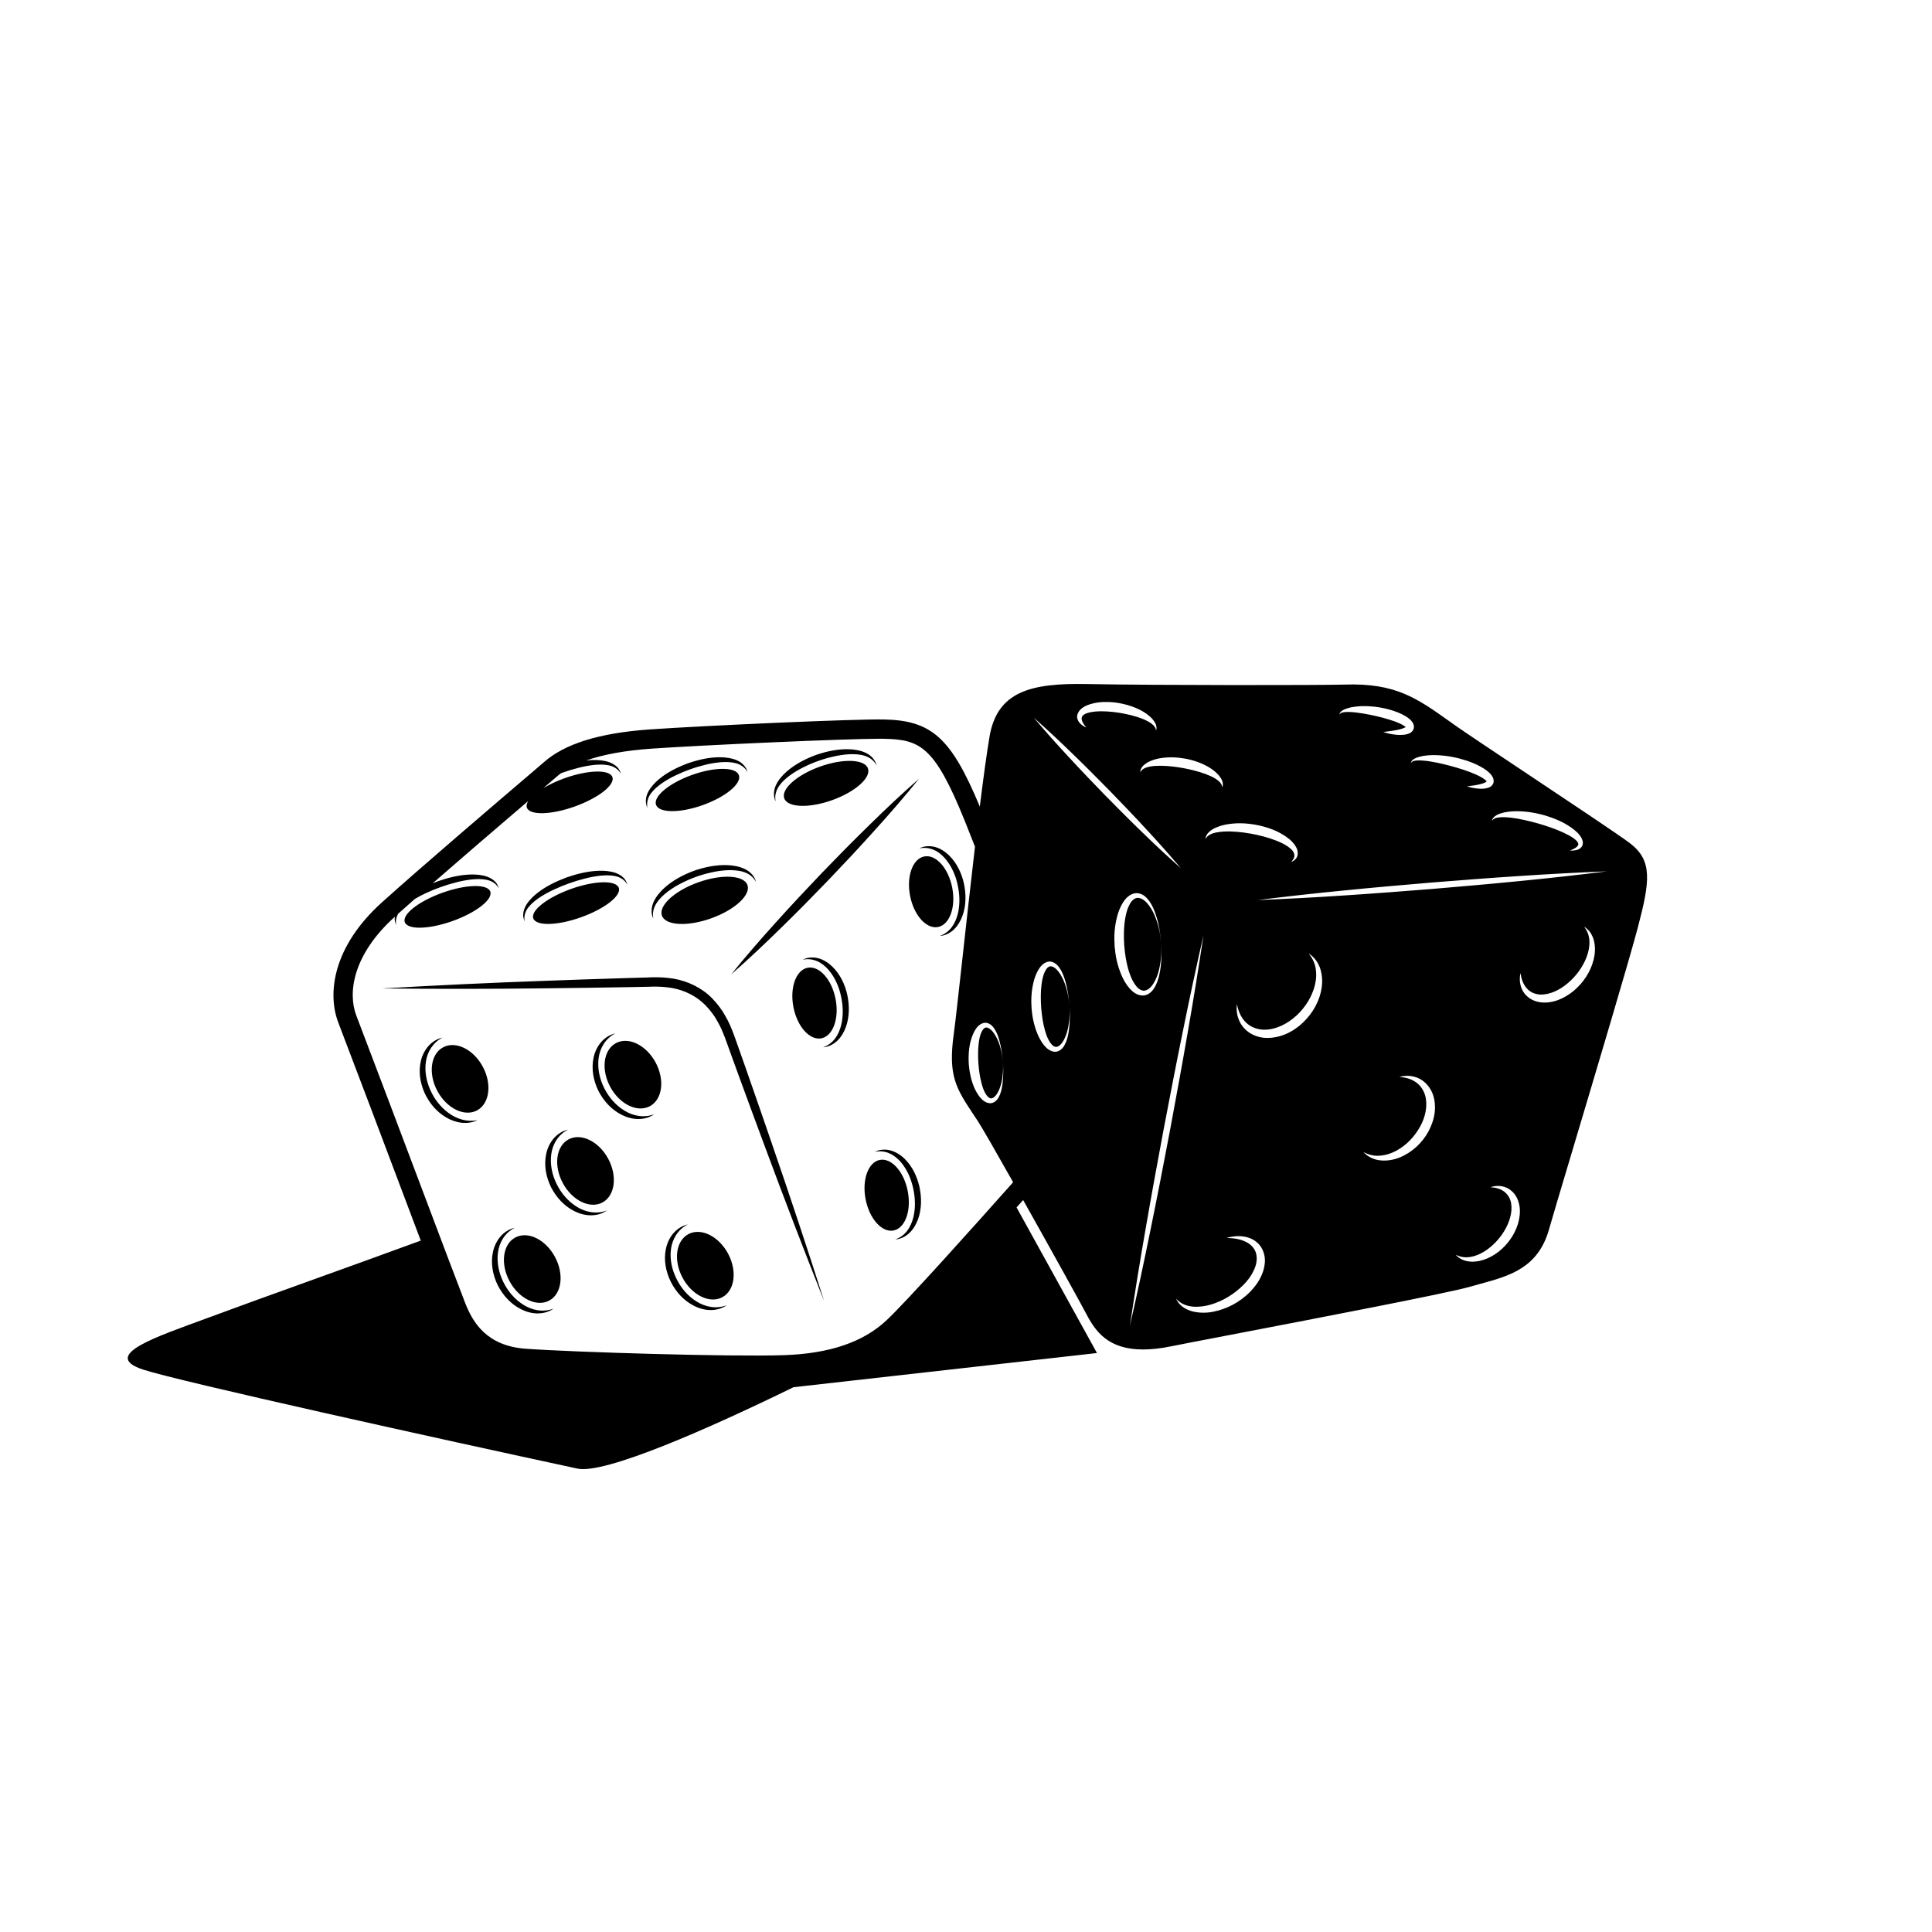 <?xml version="1.0" encoding="UTF-8" standalone="no"?>
<!-- Created with Inkscape (http://www.inkscape.org/) -->

<svg
   version="1.1"
   id="svg5717"
   width="800"
   height="800"
   viewBox="0 0 800 800"
   sodipodi:docname="dice-vector-graphics-pdv.svg"
   inkscape:version="1.2 (dc2aedaf03, 2022-05-15)"
   xmlns:inkscape="http://www.inkscape.org/namespaces/inkscape"
   xmlns:sodipodi="http://sodipodi.sourceforge.net/DTD/sodipodi-0.dtd"
   xmlns="http://www.w3.org/2000/svg"
   xmlns:svg="http://www.w3.org/2000/svg">
  <defs
     id="defs5721">
    <clipPath
       clipPathUnits="userSpaceOnUse"
       id="clipPath5733">
      <path
         d="M 0,600 H 600 V 0 H 0 Z"
         id="path5731" />
    </clipPath>
  </defs>
  <sodipodi:namedview
     id="namedview5719"
     pagecolor="#ffffff"
     bordercolor="#000000"
     borderopacity="0.25"
     inkscape:showpageshadow="2"
     inkscape:pageopacity="0.0"
     inkscape:pagecheckerboard="0"
     inkscape:deskcolor="#d1d1d1"
     showgrid="false"
     inkscape:zoom="1.04625"
     inkscape:cx="400"
     inkscape:cy="400.4779"
     inkscape:window-width="1920"
     inkscape:window-height="1017"
     inkscape:window-x="-8"
     inkscape:window-y="-8"
     inkscape:window-maximized="1"
     inkscape:current-layer="g5725">
    <inkscape:page
       x="0"
       y="0"
       id="page5723"
       width="800"
       height="800" />
  </sodipodi:namedview>
  <g
     id="g5725"
     inkscape:groupmode="layer"
     inkscape:label="Page 1"
     transform="matrix(1.333,0,0,-1.333,0,800)">
    <g
       id="g5727">
      <g
         id="g5729"
         clip-path="url(#clipPath5733)">
        <g
           id="g5735"
           transform="translate(314.715,232.902)">
          <path
             d="m 0,0 c -5.277,9.351 -9.716,17.099 -10.953,18.976 l -1.201,1.811 c -5.573,8.384 -8.116,12.211 -6.27,25.408 0.469,3.351 1.45,12.264 2.696,23.549 1.162,10.548 2.521,22.877 3.88,34.496 -1.263,3.239 -2.369,6.033 -3.225,8.147 -9.38,23.146 -13.847,25.16 -25.225,25.369 -0.312,0.006 -0.677,0.008 -1.087,0.008 -10.864,0 -54.732,-1.956 -70.936,-3.078 -8.225,-0.571 -15.012,-1.806 -20.328,-3.682 0.698,0.077 1.4,0.134 2.109,0.153 1.732,0.041 3.51,-0.114 5.19,-0.711 0.818,-0.351 1.638,-0.749 2.26,-1.402 0.679,-0.588 1.036,-1.44 1.275,-2.234 -0.805,1.524 -2.263,2.389 -3.814,2.695 -1.561,0.323 -3.196,0.263 -4.807,0.095 -1.613,-0.195 -3.225,-0.502 -4.81,-0.927 -1.589,-0.403 -3.165,-0.88 -4.71,-1.444 -0.174,-0.061 -0.343,-0.134 -0.518,-0.197 -0.519,-0.385 -1.019,-0.778 -1.474,-1.189 -0.244,-0.219 -1.363,-1.176 -3.968,-3.399 1.851,1.106 4.089,2.167 6.578,3.057 7.336,2.623 13.986,2.781 14.853,0.354 0.868,-2.426 -4.375,-6.52 -11.711,-9.143 -7.334,-2.622 -13.985,-2.781 -14.853,-0.354 -0.216,0.602 -0.053,1.307 0.423,2.066 -0.986,-0.841 -2.036,-1.739 -3.139,-2.682 0.015,-0.113 0.024,-0.224 0.047,-0.338 -0.038,0.092 -0.071,0.191 -0.108,0.286 -7.566,-6.467 -17.595,-15.073 -26.497,-22.842 0.586,0.243 1.174,0.478 1.765,0.699 3.241,1.11 6.606,1.954 10.089,2.046 1.734,0.041 3.511,-0.114 5.191,-0.711 0.818,-0.351 1.636,-0.749 2.258,-1.402 0.681,-0.588 1.037,-1.44 1.275,-2.234 -0.804,1.524 -2.262,2.388 -3.813,2.695 -1.562,0.323 -3.196,0.262 -4.806,0.095 -1.613,-0.195 -3.226,-0.502 -4.81,-0.928 -1.591,-0.402 -3.166,-0.879 -4.711,-1.443 -1.553,-0.54 -3.073,-1.175 -4.559,-1.868 -1.183,-0.536 -2.323,-1.155 -3.43,-1.816 -1.841,-1.623 -3.587,-3.171 -5.197,-4.613 -0.572,-1.044 -0.836,-2.26 -0.574,-3.529 -0.321,0.766 -0.584,1.651 -0.431,2.536 0.003,0.036 0.013,0.07 0.017,0.105 -13.002,-11.714 -14.711,-23.548 -11.969,-30.723 6.363,-16.648 13.517,-35.63 19.83,-52.379 6.02,-15.975 11.219,-29.771 13.939,-36.775 2.412,-6.212 6.735,-13.457 18.852,-14.326 15.15,-1.089 63.868,-2.548 80.223,-1.995 14.169,0.486 24.589,4.03 31.856,10.835 C -33.141,-37.087 -12.862,-14.469 0,0 m 24.754,148.725 c -0.592,-0.148 -1.184,-0.327 -1.771,-0.56 -0.691,-0.304 -1.389,-0.659 -2,-1.257 -0.608,-0.563 -1.123,-1.449 -1.107,-2.387 0.061,-0.935 0.542,-1.641 1.067,-2.135 0.535,-0.505 1.137,-0.861 1.768,-1.131 -0.431,0.532 -0.836,1.068 -1.107,1.629 -0.275,0.555 -0.405,1.132 -0.266,1.545 0.245,0.789 1.266,1.249 2.404,1.51 2.302,0.508 4.882,0.404 7.377,0.141 2.514,-0.285 5.023,-0.787 7.438,-1.547 1.199,-0.393 2.396,-0.831 3.472,-1.457 0.565,-0.287 1.049,-0.66 1.5,-1.079 0.439,-0.423 0.809,-0.955 0.855,-1.649 0.303,0.642 0.154,1.462 -0.165,2.114 -0.318,0.665 -0.777,1.26 -1.279,1.771 -1.027,1.017 -2.214,1.829 -3.466,2.473 -1.713,0.87 -3.529,1.485 -5.389,1.899 -0.87,0.193 -1.747,0.356 -2.634,0.456 -2.198,0.219 -4.462,0.221 -6.697,-0.336 M 62.105,-40.233 c 4.313,0.832 8.315,2.989 11.444,6.118 1.537,1.588 2.892,3.409 3.764,5.534 0.442,1.052 0.729,2.194 0.852,3.369 0.153,1.171 -0.01,2.419 -0.413,3.566 -0.399,1.153 -1.094,2.217 -2.019,2.98 -0.91,0.78 -1.977,1.292 -3.056,1.586 -2.177,0.563 -4.375,0.384 -6.367,-0.236 2.079,-0.029 4.141,-0.297 5.867,-1.141 1.737,-0.789 2.999,-2.213 3.345,-3.87 0.366,-1.644 0.015,-3.472 -0.806,-5.12 -0.775,-1.672 -1.927,-3.224 -3.299,-4.559 -2.715,-2.695 -6.136,-4.818 -9.849,-5.949 -1.858,-0.561 -3.807,-0.836 -5.738,-0.675 -1.925,0.154 -3.835,0.889 -5.235,2.473 0.416,-0.962 1.122,-1.819 1.992,-2.49 0.869,-0.689 1.914,-1.092 2.967,-1.43 2.139,-0.554 4.403,-0.58 6.551,-0.156 m -25.832,-4.338 c 2.289,10.04 4.45,20.103 6.484,30.191 2.061,10.082 4.01,20.187 5.933,30.295 1.885,10.116 3.749,20.235 5.499,30.377 1.775,10.136 3.426,20.296 4.952,30.479 C 56.855,66.731 54.695,56.667 52.66,46.58 50.598,36.498 48.65,26.394 46.725,16.285 44.836,6.17 42.973,-3.95 41.223,-14.091 c -1.778,-10.138 -3.426,-20.297 -4.95,-30.48 m -4.75,117.893 c 0.135,-1.532 0.343,-3.06 0.687,-4.566 0.357,-1.503 0.836,-2.983 1.44,-4.422 0.621,-1.434 1.404,-2.82 2.469,-4.064 0.539,-0.618 1.158,-1.194 1.918,-1.64 0.762,-0.431 1.689,-0.721 2.633,-0.612 0.943,0.136 1.726,0.64 2.312,1.22 0.585,0.595 0.99,1.282 1.336,1.971 0.69,1.389 1.04,2.863 1.308,4.328 0.52,2.941 0.527,5.914 0.334,8.858 -0.244,2.939 -0.688,5.879 -1.637,8.711 -0.48,1.41 -1.045,2.817 -1.929,4.089 -0.446,0.632 -0.948,1.251 -1.616,1.754 -0.667,0.489 -1.515,0.873 -2.47,0.868 -0.953,-0.032 -1.828,-0.456 -2.52,-0.996 -0.684,-0.554 -1.216,-1.216 -1.655,-1.906 -0.87,-1.389 -1.444,-2.877 -1.84,-4.389 -0.385,-1.514 -0.643,-3.047 -0.77,-4.587 -0.117,-1.541 -0.093,-3.083 0,-4.617 m 14.133,58.392 c -1.297,-0.222 -2.586,-0.61 -3.788,-1.243 -0.582,-0.359 -1.173,-0.707 -1.625,-1.256 -0.453,-0.519 -0.788,-1.188 -0.74,-1.841 0.619,1.147 1.778,1.483 2.885,1.727 1.123,0.243 2.305,0.275 3.476,0.272 2.351,-0.023 4.704,-0.313 7.036,-0.729 2.325,-0.443 4.627,-1.007 6.833,-1.82 1.094,-0.413 2.189,-0.862 3.153,-1.488 0.948,-0.619 1.911,-1.343 2.086,-2.636 0.277,0.594 0.202,1.34 -0.037,1.986 -0.228,0.673 -0.656,1.21 -1.073,1.753 -0.898,1.019 -1.965,1.84 -3.1,2.507 -2.275,1.335 -4.775,2.169 -7.321,2.648 -2.552,0.452 -5.185,0.561 -7.785,0.12 m 30.753,-20.879 c -2.997,0.637 -6.095,0.892 -9.172,0.466 -1.534,-0.197 -3.064,-0.58 -4.504,-1.244 -0.706,-0.357 -1.409,-0.761 -1.974,-1.354 -0.567,-0.56 -1.016,-1.328 -0.982,-2.101 0.305,0.702 0.877,1.139 1.481,1.442 0.291,0.165 0.634,0.264 0.943,0.389 0.343,0.08 0.659,0.19 1.009,0.238 1.357,0.272 2.769,0.314 4.171,0.303 2.811,-0.068 5.625,-0.471 8.383,-1.068 2.745,-0.622 5.469,-1.431 7.936,-2.655 1.216,-0.622 2.384,-1.363 3.149,-2.341 0.372,-0.487 0.556,-1.033 0.508,-1.656 -0.076,-0.619 -0.497,-1.244 -1.021,-1.778 0.698,0.259 1.403,0.717 1.808,1.509 0.386,0.795 0.329,1.799 0.007,2.613 -0.716,1.592 -1.944,2.739 -3.223,3.647 -2.58,1.845 -5.531,2.908 -8.519,3.59 m 32.763,37.072 c -1.421,0.01 -2.85,-0.116 -4.262,-0.392 -0.703,-0.175 -1.407,-0.355 -2.078,-0.669 -0.333,-0.168 -0.658,-0.354 -0.949,-0.597 -0.274,-0.263 -0.525,-0.601 -0.515,-0.966 0.367,0.613 1.062,0.687 1.694,0.768 0.651,0.052 1.31,0.048 1.968,0.004 1.321,-0.071 2.639,-0.276 3.948,-0.491 2.613,-0.448 5.212,-1.042 7.714,-1.8 1.248,-0.379 2.475,-0.817 3.59,-1.336 0.546,-0.256 1.081,-0.558 1.447,-0.842 0.079,-0.063 0.155,-0.137 0.21,-0.189 -0.069,-0.047 -0.143,-0.095 -0.219,-0.139 -0.236,-0.12 -0.506,-0.228 -0.796,-0.33 -0.581,-0.203 -1.223,-0.35 -1.876,-0.465 -1.309,-0.272 -2.673,-0.401 -4.066,-0.603 1.332,-0.461 2.711,-0.732 4.139,-0.868 0.715,-0.055 1.442,-0.06 2.201,0.01 0.381,0.032 0.772,0.109 1.18,0.224 0.416,0.15 0.851,0.27 1.329,0.72 0.233,0.226 0.469,0.532 0.59,0.946 0.107,0.372 0.114,0.877 0.003,1.176 -0.204,0.723 -0.557,1.064 -0.866,1.43 -0.635,0.656 -1.293,1.054 -1.95,1.447 -1.317,0.742 -2.668,1.26 -4.038,1.687 -2.743,0.826 -5.556,1.247 -8.398,1.275 m 31.65,-16.922 c -2.876,0.933 -5.839,1.526 -8.858,1.666 -1.507,0.08 -3.027,0.027 -4.543,-0.214 -0.753,-0.133 -1.513,-0.315 -2.236,-0.615 -0.361,-0.156 -0.716,-0.342 -1.03,-0.593 -0.308,-0.253 -0.567,-0.618 -0.59,-0.995 0.413,0.641 1.15,0.72 1.826,0.787 0.695,0.036 1.39,0.037 2.096,-0.048 1.404,-0.108 2.804,-0.369 4.194,-0.637 2.774,-0.59 5.524,-1.319 8.196,-2.198 1.335,-0.438 2.65,-0.928 3.898,-1.489 0.619,-0.281 1.237,-0.579 1.789,-0.907 0.539,-0.323 1.087,-0.703 1.35,-1.006 0.155,-0.164 0.115,-0.189 0.19,-0.132 0.055,0.063 0.04,-0.059 -0.145,-0.212 -0.382,-0.302 -1.047,-0.539 -1.706,-0.701 -1.343,-0.367 -2.805,-0.509 -4.282,-0.717 1.427,-0.454 2.9,-0.719 4.46,-0.745 0.783,0.017 1.579,0.063 2.493,0.449 0.439,0.202 1.021,0.595 1.274,1.377 0.206,0.779 -0.045,1.499 -0.307,1.934 -0.544,0.923 -1.194,1.436 -1.844,1.943 -0.649,0.505 -1.328,0.883 -2.008,1.267 -1.368,0.736 -2.781,1.304 -4.217,1.786 m 11.605,-16.129 c -0.755,-0.198 -1.514,-0.412 -2.215,-0.801 -0.677,-0.376 -1.4,-0.992 -1.457,-1.782 0.393,0.661 1.089,0.868 1.746,1.007 0.681,0.117 1.381,0.143 2.081,0.119 1.401,-0.024 2.814,-0.24 4.209,-0.468 2.792,-0.523 5.557,-1.219 8.263,-2.081 2.697,-0.856 5.368,-1.865 7.774,-3.186 0.607,-0.326 1.147,-0.717 1.655,-1.109 0.509,-0.39 0.9,-0.863 1.033,-1.261 0.175,-0.365 -0.06,-0.861 -0.619,-1.27 -0.538,-0.405 -1.225,-0.698 -1.921,-0.973 0.75,-0.051 1.515,-0.021 2.296,0.231 0.392,0.123 0.788,0.33 1.134,0.685 0.168,0.181 0.327,0.397 0.425,0.651 0.078,0.248 0.143,0.53 0.153,0.793 -0.045,1.076 -0.582,1.861 -1.084,2.507 -0.528,0.648 -1.131,1.188 -1.748,1.677 -2.485,1.942 -5.306,3.19 -8.193,4.114 -2.892,0.909 -5.894,1.475 -8.946,1.543 -1.525,0.04 -3.065,-0.062 -4.586,-0.396 M 70.778,49.134 c 0.297,-0.473 0.644,-0.918 1.026,-1.338 0.381,-0.422 0.837,-0.763 1.277,-1.135 0.941,-0.645 1.992,-1.188 3.111,-1.455 0.553,-0.19 1.124,-0.222 1.694,-0.334 0.566,-0.015 1.146,-0.082 1.71,-0.026 0.568,0.028 1.134,0.076 1.688,0.185 0.565,0.074 1.103,0.231 1.649,0.373 2.167,0.617 4.135,1.735 5.865,3.104 3.414,2.782 5.973,6.628 6.868,10.952 0.469,2.142 0.451,4.412 -0.157,6.522 -0.586,2.108 -1.941,4.004 -3.716,5.08 1.337,-1.591 2.133,-3.445 2.28,-5.373 0.213,-1.91 -0.077,-3.835 -0.665,-5.644 -0.615,-1.802 -1.457,-3.529 -2.584,-5.066 -1.099,-1.552 -2.401,-2.97 -3.893,-4.125 -1.471,-1.176 -3.114,-2.141 -4.864,-2.745 -1.737,-0.616 -3.602,-0.895 -5.376,-0.616 -1.763,0.275 -3.48,1.095 -4.727,2.516 -1.286,1.389 -2.056,3.294 -2.445,5.324 -0.275,-2.052 0.097,-4.276 1.259,-6.199 M 108.816,9.386 c 1.269,-1.45 3.225,-2.392 5.253,-2.589 2.034,-0.208 4.123,0.125 6.012,0.904 3.805,1.537 6.958,4.473 8.934,8.068 0.96,1.814 1.667,3.79 1.936,5.864 0.223,2.068 0.062,4.252 -0.791,6.229 -0.856,1.964 -2.418,3.655 -4.336,4.492 -1.919,0.835 -4.027,0.894 -5.869,0.349 1.916,-0.111 3.748,-0.607 5.157,-1.63 1.44,-0.982 2.359,-2.466 2.863,-4.025 0.896,-3.221 0.103,-6.829 -1.591,-9.84 -1.688,-3.034 -4.195,-5.698 -7.281,-7.38 -1.54,-0.839 -3.238,-1.412 -5.002,-1.558 -1.773,-0.207 -3.588,0.197 -5.285,1.116 m 75.624,87.185 c -9.072,-0.356 -18.132,-0.839 -27.182,-1.451 -9.052,-0.585 -18.095,-1.286 -27.136,-2.011 -9.037,-0.763 -18.073,-1.549 -27.1,-2.451 -9.028,-0.874 -18.044,-1.876 -27.053,-3.004 9.071,0.358 18.132,0.843 27.181,1.455 9.052,0.584 18.095,1.285 27.136,2.008 9.038,0.76 18.073,1.546 27.1,2.447 9.028,0.874 18.046,1.877 27.054,3.007 M 28.542,120.235 c 3.819,-3.884 7.657,-7.752 11.578,-11.537 3.902,-3.806 7.896,-7.52 11.981,-11.146 -3.53,4.169 -7.151,8.248 -10.865,12.236 -3.693,4.008 -7.469,7.935 -11.264,11.844 -3.822,3.883 -7.66,7.75 -11.581,11.535 -3.902,3.805 -7.895,7.521 -11.979,11.147 3.531,-4.167 7.154,-8.245 10.866,-12.233 3.694,-4.009 7.471,-7.935 11.264,-11.846 M 17.486,54.934 c -0.209,2.52 -0.549,5.041 -1.261,7.502 -0.364,1.226 -0.787,2.453 -1.464,3.601 -0.363,0.559 -0.719,1.144 -1.281,1.62 -0.534,0.474 -1.272,0.906 -2.168,0.9 C 10.415,68.537 9.641,68.072 9.079,67.558 8.488,67.035 8.103,66.429 7.732,65.816 7.056,64.577 6.595,63.287 6.291,61.979 c -0.607,-2.62 -0.76,-5.288 -0.57,-7.92 0.201,-2.635 0.757,-5.247 1.74,-7.747 0.499,-1.248 1.142,-2.457 1.992,-3.582 0.459,-0.546 0.929,-1.091 1.589,-1.52 0.631,-0.425 1.463,-0.769 2.35,-0.657 0.884,0.125 1.55,0.661 2.008,1.208 0.485,0.551 0.75,1.182 1.027,1.788 0.499,1.235 0.737,2.512 0.918,3.776 0.342,2.538 0.308,5.083 0.141,7.609 m -29.854,-8.723 c -0.383,-0.836 -0.667,-1.691 -0.879,-2.555 -0.566,-2.332 -0.687,-4.711 -0.525,-7.054 0.188,-2.345 0.666,-4.677 1.569,-6.9 0.458,-1.108 1.036,-2.186 1.808,-3.19 0.417,-0.491 0.842,-0.975 1.444,-1.361 0.414,-0.276 0.93,-0.509 1.488,-0.58 0.215,-0.028 0.436,-0.036 0.661,-0.008 0.813,0.121 1.414,0.614 1.823,1.109 0.432,0.502 0.663,1.068 0.906,1.61 0.435,1.104 0.64,2.238 0.787,3.364 0.277,2.254 0.264,4.504 0.105,6.743 -0.174,2.235 -0.492,4.463 -1.098,6.652 -0.309,1.092 -0.68,2.184 -1.274,3.212 -0.319,0.502 -0.631,1.026 -1.133,1.46 -0.478,0.432 -1.148,0.831 -1.971,0.829 -0.821,-0.015 -1.531,-0.437 -2.045,-0.899 -0.539,-0.472 -0.892,-1.013 -1.228,-1.562 -0.16,-0.287 -0.304,-0.578 -0.438,-0.87 m 167.564,-62.795 c 0.909,1.539 1.606,3.225 1.964,5.013 0.344,1.779 0.417,3.689 -0.186,5.507 -0.261,0.906 -0.727,1.776 -1.317,2.526 -0.32,0.361 -0.635,0.716 -1.023,0.999 -0.359,0.31 -0.76,0.56 -1.18,0.765 -1.701,0.807 -3.582,0.78 -5.162,0.233 1.671,-0.105 3.268,-0.537 4.398,-1.483 1.139,-0.927 1.8,-2.211 2.022,-3.607 0.43,-2.819 -0.568,-5.842 -2.092,-8.419 -1.562,-2.593 -3.719,-4.884 -6.305,-6.492 -1.3,-0.786 -2.718,-1.414 -4.225,-1.645 -1.507,-0.292 -3.093,-0.099 -4.599,0.674 1.077,-1.311 2.874,-2.058 4.66,-2.145 0.903,-0.069 1.794,0.052 2.683,0.199 0.874,0.192 1.73,0.476 2.547,0.833 3.285,1.436 5.977,3.99 7.815,7.042 m 13.98,73.141 c 1.855,0.679 3.538,1.713 5.021,2.952 2.937,2.496 5.173,5.823 6.109,9.576 0.467,1.863 0.608,3.846 0.167,5.743 -0.201,0.945 -0.604,1.852 -1.109,2.654 -0.53,0.8 -1.239,1.449 -2.015,1.917 0.562,-0.724 1.006,-1.475 1.275,-2.286 0.235,-0.821 0.425,-1.634 0.398,-2.477 0.06,-1.663 -0.365,-3.311 -0.944,-4.859 -1.224,-3.089 -3.292,-5.843 -5.807,-7.97 -2.499,-2.103 -5.621,-3.655 -8.706,-3.495 -1.503,0.129 -2.993,0.724 -4.034,1.961 -1.083,1.202 -1.661,2.907 -1.928,4.698 -0.392,-1.769 -0.249,-3.761 0.716,-5.534 0.248,-0.435 0.55,-0.844 0.89,-1.226 0.339,-0.386 0.755,-0.69 1.156,-1.024 0.861,-0.582 1.846,-0.976 2.857,-1.19 2.034,-0.418 4.097,-0.085 5.954,0.56 m 24.901,22.646 c -2.588,-9.865 -12.773,-43.985 -20.211,-68.899 -3.729,-12.493 -6.675,-22.361 -7.396,-24.936 -3.366,-12.016 -12.361,-14.476 -21.059,-16.855 -1.123,-0.308 -2.265,-0.62 -3.425,-0.959 -6.741,-1.969 -49.178,-10.106 -74.534,-14.967 -9,-1.726 -16.109,-3.089 -18.011,-3.485 -3.475,-0.726 -6.475,-1.049 -9.078,-1.049 -10.799,0 -14.775,5.562 -17.626,11.034 -1.623,3.117 -11.086,20.19 -19.623,35.382 C 2.45,-6.279 1.766,-7.047 1.071,-7.826 l 24.975,-45.227 -94.271,-10.619 c -26.342,-12.876 -58.598,-27.107 -67.11,-25.279 -41.892,9 -123.747,27.088 -134.915,30.75 -13.723,4.5 5.031,10.465 19.527,15.859 16.822,6.261 46.031,16.601 66.713,24.215 -1.798,4.759 -3.75,9.942 -5.803,15.389 -6.31,16.743 -13.461,35.718 -19.819,52.351 -3.459,9.047 -1.698,23.617 13.615,37.38 12.95,11.637 35.747,31.09 45.481,39.397 2.424,2.068 4.338,3.701 4.565,3.905 6.51,5.883 17.382,9.277 33.234,10.376 17.345,1.202 63.627,3.263 72.549,3.084 14.825,-0.272 20.935,-5.656 29.836,-27.069 1.088,8.778 2.13,16.47 3.017,21.714 2.39,14.126 12.919,16.699 30.325,16.357 21.702,-0.421 73.693,-0.373 80.005,-0.162 15.767,0.531 22.428,-4.218 32.517,-11.395 l 2.021,-1.436 c 2.731,-1.93 11.916,-8.051 21.641,-14.532 14.431,-9.616 29.354,-19.561 32.462,-21.938 7.035,-5.383 6.203,-11.757 2.441,-26.091 M -6.301,46.742 c -0.65,0.815 -1.594,1.463 -2.245,1.297 -0.627,-0.152 -1.146,-0.971 -1.487,-1.876 -0.35,-0.92 -0.534,-1.952 -0.662,-2.988 -0.247,-2.084 -0.236,-4.225 -0.088,-6.353 0.168,-2.125 0.467,-4.246 1.018,-6.271 0.277,-1.008 0.616,-2.001 1.097,-2.86 0.47,-0.848 1.109,-1.581 1.756,-1.638 0.672,-0.067 1.511,0.716 2.032,1.619 0.53,0.924 0.925,1.973 1.192,3.049 0.536,2.162 0.66,4.431 0.507,6.668 -0.179,2.232 -0.638,4.459 -1.488,6.515 -0.426,1.025 -0.972,2.004 -1.632,2.838 m 128.357,94.746 c 0.048,0.042 0.083,0.079 0.081,0.099 -0.003,0.047 -0.046,-0.022 -0.081,-0.099 M 14.012,65.525 c -0.731,0.929 -1.788,1.7 -2.589,1.528 C 10.646,66.884 10.032,65.929 9.628,64.898 9.215,63.848 8.997,62.674 8.834,61.498 8.525,59.13 8.554,56.695 8.711,54.279 8.912,51.87 9.233,49.455 9.894,47.158 c 0.329,-1.14 0.722,-2.269 1.286,-3.248 0.55,-0.963 1.302,-1.817 2.101,-1.869 0.824,-0.049 1.755,0.871 2.339,1.898 0.589,1.056 1.03,2.245 1.317,3.463 0.574,2.448 0.731,5.006 0.549,7.532 -0.192,2.522 -0.728,5.028 -1.659,7.363 -0.466,1.163 -1.076,2.273 -1.815,3.228 m 29.918,17.43 c -0.577,1.34 -1.323,2.619 -2.252,3.683 -0.466,0.526 -0.994,0.99 -1.56,1.306 -0.57,0.302 -1.161,0.448 -1.699,0.37 -0.535,-0.107 -1.006,-0.42 -1.422,-0.844 -0.413,-0.438 -0.741,-1 -1.03,-1.59 -0.58,-1.189 -0.903,-2.552 -1.149,-3.917 -0.476,-2.748 -0.49,-5.599 -0.305,-8.419 0.235,-2.815 0.659,-5.636 1.54,-8.284 0.439,-1.317 0.967,-2.615 1.716,-3.707 0.37,-0.543 0.78,-1.05 1.254,-1.422 0.475,-0.36 0.989,-0.6 1.537,-0.626 0.545,0.004 1.109,0.235 1.629,0.62 0.513,0.396 0.967,0.934 1.349,1.525 0.761,1.19 1.31,2.565 1.682,3.977 0.362,1.418 0.611,2.874 0.735,4.344 0.114,1.471 0.092,2.949 0.005,4.424 -0.132,1.47 -0.329,2.936 -0.659,4.374 -0.341,1.434 -0.802,2.838 -1.371,4.186 m -73.189,42.368 c -5.311,-4.631 -10.407,-9.469 -15.427,-14.381 -2.531,-2.435 -4.98,-4.949 -7.471,-7.423 l -7.348,-7.541 -7.23,-7.653 c -2.373,-2.589 -4.782,-5.142 -7.114,-7.769 -4.7,-5.217 -9.327,-10.506 -13.74,-15.999 5.309,4.633 10.405,9.472 15.424,14.383 2.53,2.437 4.982,4.947 7.473,7.423 l 7.35,7.538 7.236,7.651 c 2.369,2.59 4.78,5.14 7.109,7.769 4.702,5.216 9.328,10.506 13.738,16.002 m -53.758,-90.014 -2.111,5.986 -1.06,2.992 c -0.346,0.994 -0.702,1.992 -1.131,3.02 -0.769,2.052 -1.838,4.009 -3.008,5.905 -1.265,1.841 -2.686,3.61 -4.419,5.092 -3.469,2.957 -7.907,4.707 -12.325,5.154 -2.209,0.261 -4.426,0.267 -6.597,0.149 l -6.339,-0.181 c -8.451,-0.283 -16.904,-0.515 -25.353,-0.856 -16.905,-0.599 -33.803,-1.391 -50.711,-2.375 16.933,-0.175 33.875,-0.16 50.813,0.047 8.47,0.063 16.937,0.235 25.408,0.356 l 6.35,0.121 c 2.054,0.097 4.083,0.078 6.076,-0.168 3.996,-0.433 7.749,-1.974 10.728,-4.524 1.495,-1.27 2.752,-2.815 3.892,-4.448 1.055,-1.699 2.044,-3.464 2.767,-5.373 0.395,-0.922 0.757,-1.914 1.111,-2.917 l 1.076,-2.985 2.164,-5.966 c 2.926,-7.939 5.8,-15.898 8.781,-23.817 5.881,-15.87 11.947,-31.673 18.194,-47.416 -5.147,16.133 -10.477,32.205 -15.993,48.208 -2.718,8.019 -5.542,15.997 -8.313,23.996 m 50.28,-38.061 c -1.181,6.054 -5.069,10.389 -8.682,9.684 -3.613,-0.705 -5.586,-6.184 -4.404,-12.237 1.18,-6.053 5.066,-10.388 8.681,-9.683 3.613,0.705 5.585,6.183 4.405,12.236 m -1.004,10.067 c -1.213,1.186 -2.708,2.123 -4.355,2.572 -1.641,0.443 -3.428,0.301 -4.867,-0.449 1.585,0.328 3.175,0.156 4.55,-0.475 1.386,-0.603 2.563,-1.586 3.545,-2.718 1.946,-2.303 3.185,-5.189 3.831,-8.163 0.645,-2.978 0.762,-6.108 0.026,-9.05 -0.381,-1.46 -0.97,-2.876 -1.882,-4.092 -0.914,-1.207 -2.178,-2.172 -3.707,-2.711 1.622,0.096 3.208,0.895 4.438,2.056 1.204,1.194 2.083,2.697 2.644,4.288 1.144,3.202 1.105,6.679 0.433,9.939 -0.746,3.246 -2.203,6.424 -4.656,8.803 m 14.817,84.204 c -1.179,6.053 -5.067,10.388 -8.68,9.683 -3.615,-0.705 -5.587,-6.183 -4.407,-12.236 1.182,-6.053 5.069,-10.389 8.682,-9.684 3.614,0.705 5.586,6.184 4.405,12.237 m 3.217,-8.679 c 1.142,3.2 1.116,6.678 0.428,9.932 -0.716,3.253 -2.217,6.423 -4.662,8.795 -1.216,1.171 -2.686,2.145 -4.341,2.58 -1.646,0.431 -3.427,0.308 -4.865,-0.437 1.586,0.322 3.17,0.13 4.544,-0.485 1.39,-0.588 2.548,-1.608 3.537,-2.731 0.967,-1.153 1.789,-2.437 2.409,-3.823 0.643,-1.374 1.124,-2.831 1.426,-4.327 0.662,-2.974 0.764,-6.105 0.033,-9.044 -0.381,-1.46 -0.973,-2.876 -1.883,-4.091 -0.914,-1.206 -2.178,-2.171 -3.705,-2.709 1.62,0.096 3.206,0.894 4.436,2.054 1.205,1.194 2.083,2.696 2.643,4.286 M -59.563,44.709 c 3.613,0.705 5.584,6.184 4.404,12.236 -1.181,6.054 -5.068,10.389 -8.682,9.684 -3.613,-0.705 -5.586,-6.184 -4.405,-12.236 1.181,-6.054 5.068,-10.389 8.683,-9.684 m 3.386,22.285 c -1.216,1.171 -2.685,2.145 -4.341,2.58 -1.646,0.43 -3.426,0.307 -4.867,-0.438 1.588,0.322 3.172,0.131 4.545,-0.485 1.392,-0.587 2.55,-1.608 3.538,-2.73 0.968,-1.151 1.787,-2.437 2.409,-3.823 0.644,-1.373 1.125,-2.83 1.425,-4.327 0.663,-2.974 0.765,-6.105 0.034,-9.044 -0.381,-1.459 -0.971,-2.875 -1.883,-4.091 -0.912,-1.204 -2.177,-2.171 -3.705,-2.709 1.621,0.094 3.207,0.893 4.436,2.053 1.204,1.194 2.083,2.697 2.644,4.288 1.141,3.199 1.116,6.677 0.425,9.932 -0.712,3.253 -2.214,6.422 -4.66,8.794 m -3.795,62.129 c -7.179,-2.567 -12.166,-6.985 -11.134,-9.867 1.029,-2.881 7.685,-3.137 14.867,-0.569 7.18,2.567 12.166,6.984 11.135,9.866 -1.031,2.882 -7.687,3.137 -14.868,0.57 m -12.817,-6.156 c 0.88,1.346 2.127,2.433 3.427,3.41 1.326,0.956 2.742,1.806 4.222,2.53 1.473,0.739 2.993,1.4 4.55,1.944 1.553,0.565 3.144,1.021 4.752,1.378 1.605,0.381 3.238,0.62 4.869,0.722 1.624,0.069 3.279,0.018 4.812,-0.464 1.53,-0.459 2.924,-1.442 3.723,-2.979 -0.361,1.696 -1.743,3.127 -3.362,3.892 -1.635,0.769 -3.429,1.047 -5.185,1.112 -3.536,0.106 -6.99,-0.654 -10.282,-1.779 -3.257,-1.218 -6.411,-2.822 -9.075,-5.145 -1.317,-1.163 -2.529,-2.516 -3.305,-4.147 -0.768,-1.617 -0.928,-3.599 -0.133,-5.139 -0.359,1.695 0.093,3.34 0.987,4.665 m -23.599,-5.802 c 7.108,2.541 12.12,6.698 11.196,9.285 -0.925,2.587 -7.437,2.624 -14.545,0.082 -7.108,-2.541 -12.119,-6.698 -11.196,-9.285 0.925,-2.587 7.437,-2.623 14.545,-0.082 m -16.116,3.633 c 0.933,1.268 2.176,2.292 3.482,3.208 1.326,0.896 2.721,1.709 4.189,2.388 1.455,0.699 2.948,1.332 4.479,1.866 1.522,0.554 3.076,1.016 4.646,1.394 1.565,0.407 3.161,0.66 4.753,0.809 1.591,0.12 3.201,0.116 4.726,-0.273 1.521,-0.366 2.91,-1.289 3.707,-2.785 -0.353,1.657 -1.764,3.05 -3.383,3.712 -1.633,0.67 -3.389,0.896 -5.107,0.906 -3.456,0.027 -6.805,-0.788 -10.016,-1.88 -3.174,-1.193 -6.281,-2.687 -8.936,-4.899 -1.322,-1.097 -2.536,-2.385 -3.373,-3.936 -0.833,-1.539 -1.042,-3.51 -0.265,-5.016 -0.334,1.663 0.154,3.257 1.098,4.506 m 14.687,-27.634 c -7.334,-2.622 -12.387,-7.253 -11.282,-10.343 1.105,-3.089 7.948,-3.467 15.282,-0.845 7.336,2.623 12.386,7.253 11.282,10.343 -1.105,3.09 -7.946,3.468 -15.282,0.845 m 9.252,5.335 c -3.618,0.18 -7.168,-0.576 -10.541,-1.725 -3.338,-1.252 -6.564,-2.92 -9.246,-5.353 -1.331,-1.211 -2.533,-2.624 -3.308,-4.294 -0.755,-1.664 -0.909,-3.679 -0.108,-5.26 -0.366,1.733 0.082,3.421 0.97,4.8 0.886,1.393 2.13,2.539 3.444,3.562 1.336,1.006 2.771,1.898 4.279,2.652 1.498,0.77 3.047,1.452 4.641,2.011 1.587,0.575 3.216,1.034 4.865,1.384 1.642,0.375 3.318,0.592 4.988,0.662 1.666,0.042 3.354,-0.056 4.922,-0.57 1.56,-0.503 2.976,-1.523 3.795,-3.095 -0.381,1.732 -1.779,3.193 -3.418,4.002 -1.658,0.801 -3.486,1.131 -5.283,1.224 m -85.56,-17.351 c 7.336,2.623 12.579,6.716 11.711,9.144 -0.868,2.426 -7.519,2.268 -14.853,-0.355 -7.335,-2.623 -12.578,-6.716 -11.71,-9.143 0.867,-2.427 7.517,-2.268 14.852,0.354 m 36.776,9.956 c -7.335,-2.623 -12.578,-6.716 -11.71,-9.144 0.869,-2.426 7.517,-2.268 14.853,0.355 7.335,2.623 12.579,6.716 11.711,9.143 -0.867,2.427 -7.518,2.268 -14.854,-0.354 m -13.142,-5.594 c 1.004,1.24 2.307,2.23 3.658,3.122 1.371,0.872 2.815,1.655 4.309,2.332 1.485,0.693 3.004,1.328 4.558,1.868 1.545,0.564 3.121,1.041 4.71,1.443 1.585,0.426 3.197,0.733 4.81,0.928 1.611,0.167 3.245,0.228 4.806,-0.095 1.552,-0.307 3.01,-1.171 3.814,-2.695 -0.237,0.795 -0.595,1.646 -1.274,2.234 -0.622,0.653 -1.442,1.051 -2.26,1.402 -1.68,0.597 -3.457,0.752 -5.19,0.711 -3.482,-0.092 -6.847,-0.936 -10.09,-2.046 -3.209,-1.198 -6.345,-2.68 -9.095,-4.817 -1.367,-1.066 -2.643,-2.313 -3.564,-3.839 -0.41,-0.79 -0.792,-1.617 -0.858,-2.516 -0.154,-0.885 0.11,-1.77 0.43,-2.536 -0.348,1.689 0.232,3.283 1.236,4.504 m 27.094,-42.3 c -3.888,-2.099 -4.672,-8.185 -1.752,-13.589 2.92,-5.407 8.437,-8.087 12.326,-5.988 3.887,2.1 4.672,8.183 1.752,13.592 -2.921,5.405 -8.439,8.086 -12.326,5.985 m 2.615,-20.939 c -2.717,1.673 -4.86,4.188 -6.273,7.038 -1.419,2.843 -2.115,6.087 -1.712,9.232 0.403,3.115 2.143,6.17 5.225,7.699 -1.668,-0.357 -3.226,-1.328 -4.4,-2.66 -1.172,-1.34 -1.973,-3.008 -2.359,-4.758 -0.795,-3.519 -0.094,-7.22 1.455,-10.399 1.604,-3.156 4.103,-5.935 7.318,-7.516 1.588,-0.799 3.358,-1.275 5.135,-1.267 1.767,0.011 3.533,0.493 4.916,1.499 -3.204,-1.244 -6.622,-0.539 -9.305,1.132 m -56.301,19.633 c -3.888,-2.097 -4.672,-8.183 -1.752,-13.588 2.919,-5.407 8.438,-8.088 12.325,-5.988 3.887,2.099 4.672,8.184 1.753,13.59 -2.92,5.406 -8.437,8.086 -12.326,5.986 m 1.807,-20.462 c -2.51,1.809 -4.476,4.315 -5.733,7.136 -1.267,2.803 -1.865,5.942 -1.394,8.968 0.461,3 2.193,5.899 5.176,7.39 -1.613,-0.35 -3.14,-1.247 -4.303,-2.517 -1.164,-1.273 -1.978,-2.868 -2.4,-4.549 -0.872,-3.39 -0.281,-6.988 1.1,-10.116 1.429,-3.115 3.73,-5.887 6.714,-7.621 1.478,-0.874 3.135,-1.468 4.838,-1.651 1.696,-0.17 3.441,0.066 4.912,0.815 -3.244,-0.674 -6.414,0.347 -8.91,2.145 m 37.157,-8.137 c -3.888,-2.1 -4.673,-8.184 -1.753,-13.59 2.92,-5.406 8.438,-8.087 12.326,-5.987 3.887,2.099 4.672,8.183 1.753,13.589 -2.92,5.407 -8.438,8.087 -12.326,5.988 m 2.614,-20.939 c -2.715,1.672 -4.857,4.187 -6.271,7.036 -1.418,2.846 -2.117,6.088 -1.711,9.233 0.4,3.116 2.143,6.169 5.225,7.701 -1.668,-0.36 -3.227,-1.329 -4.403,-2.662 -1.171,-1.34 -1.972,-3.008 -2.357,-4.757 -0.795,-3.521 -0.095,-7.222 1.455,-10.4 1.603,-3.157 4.103,-5.935 7.317,-7.516 1.588,-0.8 3.358,-1.275 5.136,-1.268 1.765,0.012 3.533,0.494 4.916,1.5 -3.203,-1.244 -6.621,-0.54 -9.307,1.133 m 34.604,-8.498 c -3.889,-2.099 -4.674,-8.183 -1.754,-13.59 2.92,-5.406 8.438,-8.087 12.325,-5.987 3.888,2.1 4.673,8.185 1.753,13.59 -2.92,5.406 -8.438,8.087 -12.324,5.987 m 2.609,-20.936 c -2.711,1.676 -4.871,4.183 -6.26,7.048 -1.429,2.843 -2.151,6.083 -1.736,9.228 0.403,3.116 2.156,6.153 5.241,7.691 -1.669,-0.362 -3.225,-1.327 -4.408,-2.655 -1.176,-1.337 -1.978,-3.007 -2.368,-4.755 -0.807,-3.521 -0.078,-7.227 1.479,-10.394 1.579,-3.169 4.097,-5.943 7.307,-7.528 1.589,-0.799 3.358,-1.277 5.136,-1.269 1.768,0.011 3.537,0.493 4.92,1.499 -3.205,-1.245 -6.625,-0.538 -9.311,1.135 m -56.371,19.893 c -3.887,-2.098 -4.672,-8.183 -1.753,-13.59 2.92,-5.406 8.439,-8.087 12.326,-5.987 3.888,2.1 4.673,8.185 1.753,13.591 -2.92,5.406 -8.437,8.086 -12.326,5.986 m 11.92,-22.07 v -0.001 c -1.382,-1.006 -3.149,-1.488 -4.916,-1.499 -1.777,-0.008 -3.546,0.468 -5.134,1.266 -3.215,1.582 -5.714,4.36 -7.319,7.516 -1.549,3.179 -2.248,6.881 -1.453,10.4 0.384,1.75 1.185,3.417 2.356,4.757 1.175,1.333 2.734,2.302 4.401,2.661 -3.082,-1.531 -4.823,-4.584 -5.222,-7.7 -0.406,-3.145 0.291,-6.386 1.711,-9.232 1.412,-2.85 3.554,-5.364 6.271,-7.036 2.686,-1.672 6.102,-2.377 9.305,-1.132"
             style="fill:#000000;fill-opacity:1;fill-rule:nonzero;stroke:none"
             id="path5737" />
        </g>
        <g
           id="g5739"
           transform="translate(289.452,144.551)">
          <path
             d="M 0,0 0.049,-0.023 Z"
             style="fill:#000000;fill-opacity:1;fill-rule:nonzero;stroke:none"
             id="path5741" />
        </g>
      </g>
    </g>
  </g>
</svg>
